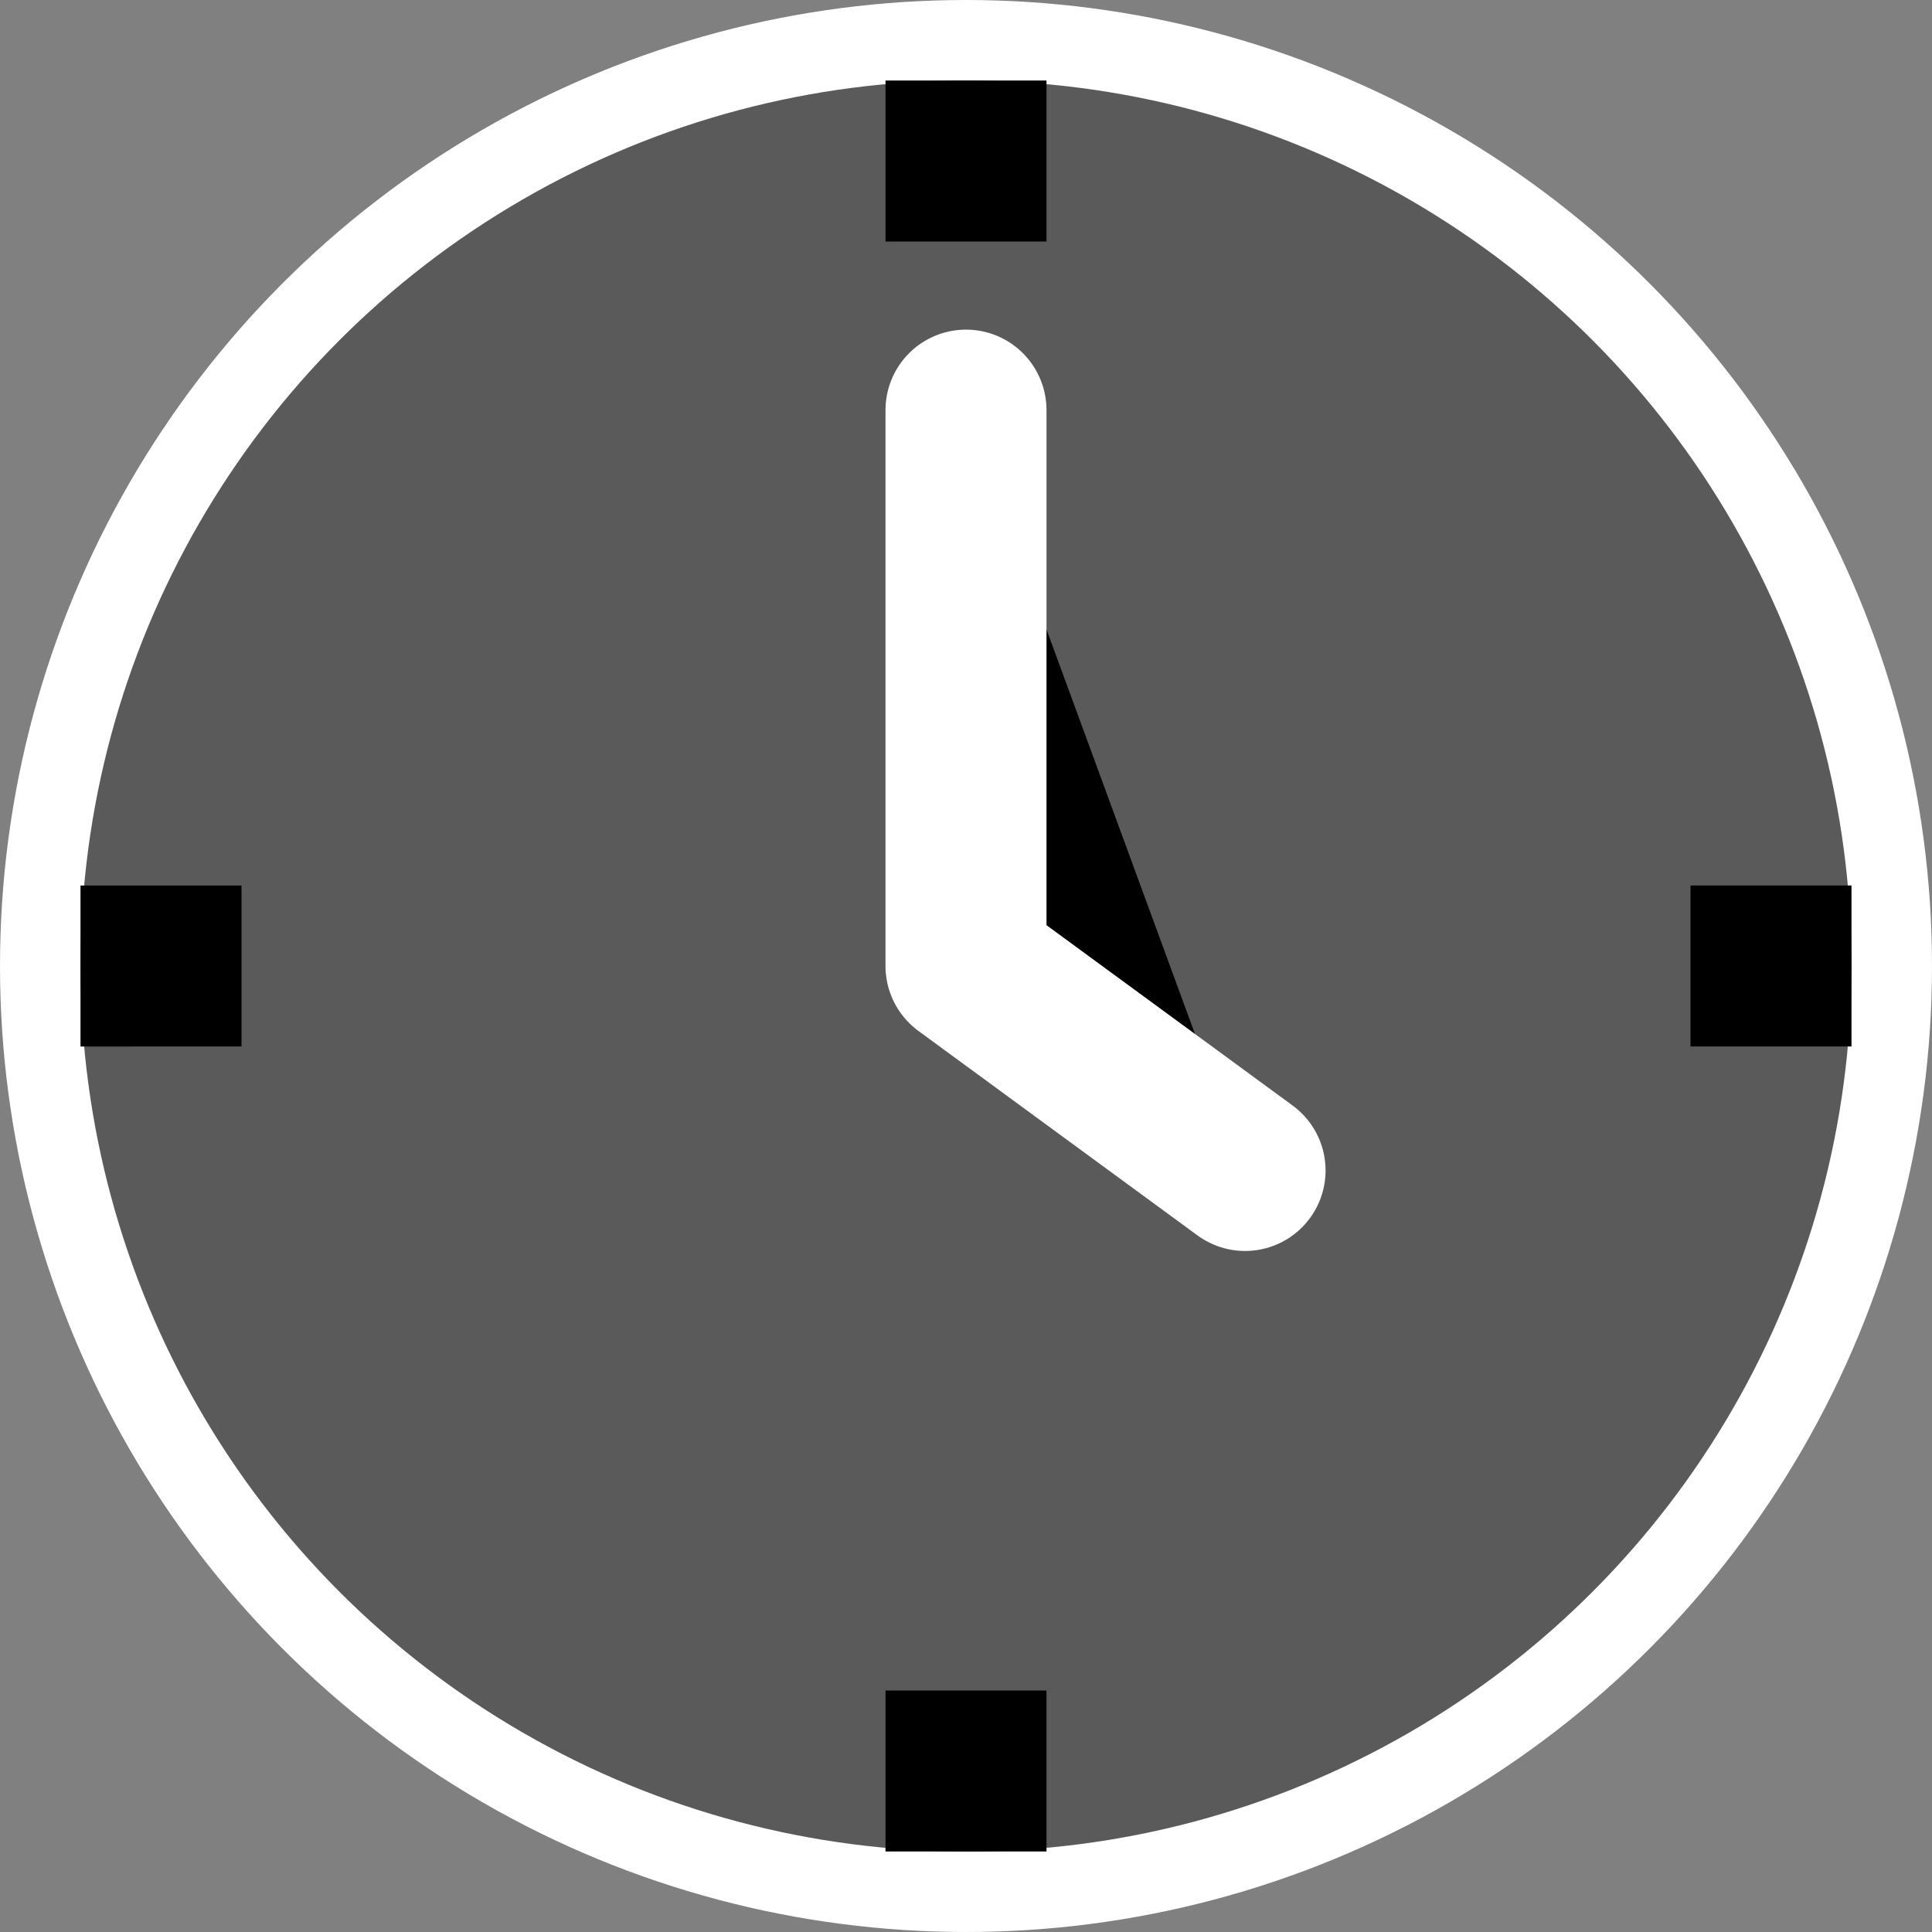 <svg width="18" height="18" xmlns="http://www.w3.org/2000/svg"><rect width="100%" height="100%" fill="#808080" stroke="none"/><g><circle stroke="#FFF" stroke-width=".75" fill-opacity=".3" cx="9" cy="9" r="8.625"/><path d="M8.25 15.75h1.5v1.5h-1.5v-1.5zm0-15h1.5v1.5h-1.5V.75zM2.25 8.25v1.5H.75v-1.5h1.5zm15 0v1.5h-1.5v-1.5h1.5z"/><path stroke="#FFF" stroke-width="1.5" stroke-linecap="round" stroke-linejoin="round" d="M9 3.821V9l2.6 1.905"/></g></svg>